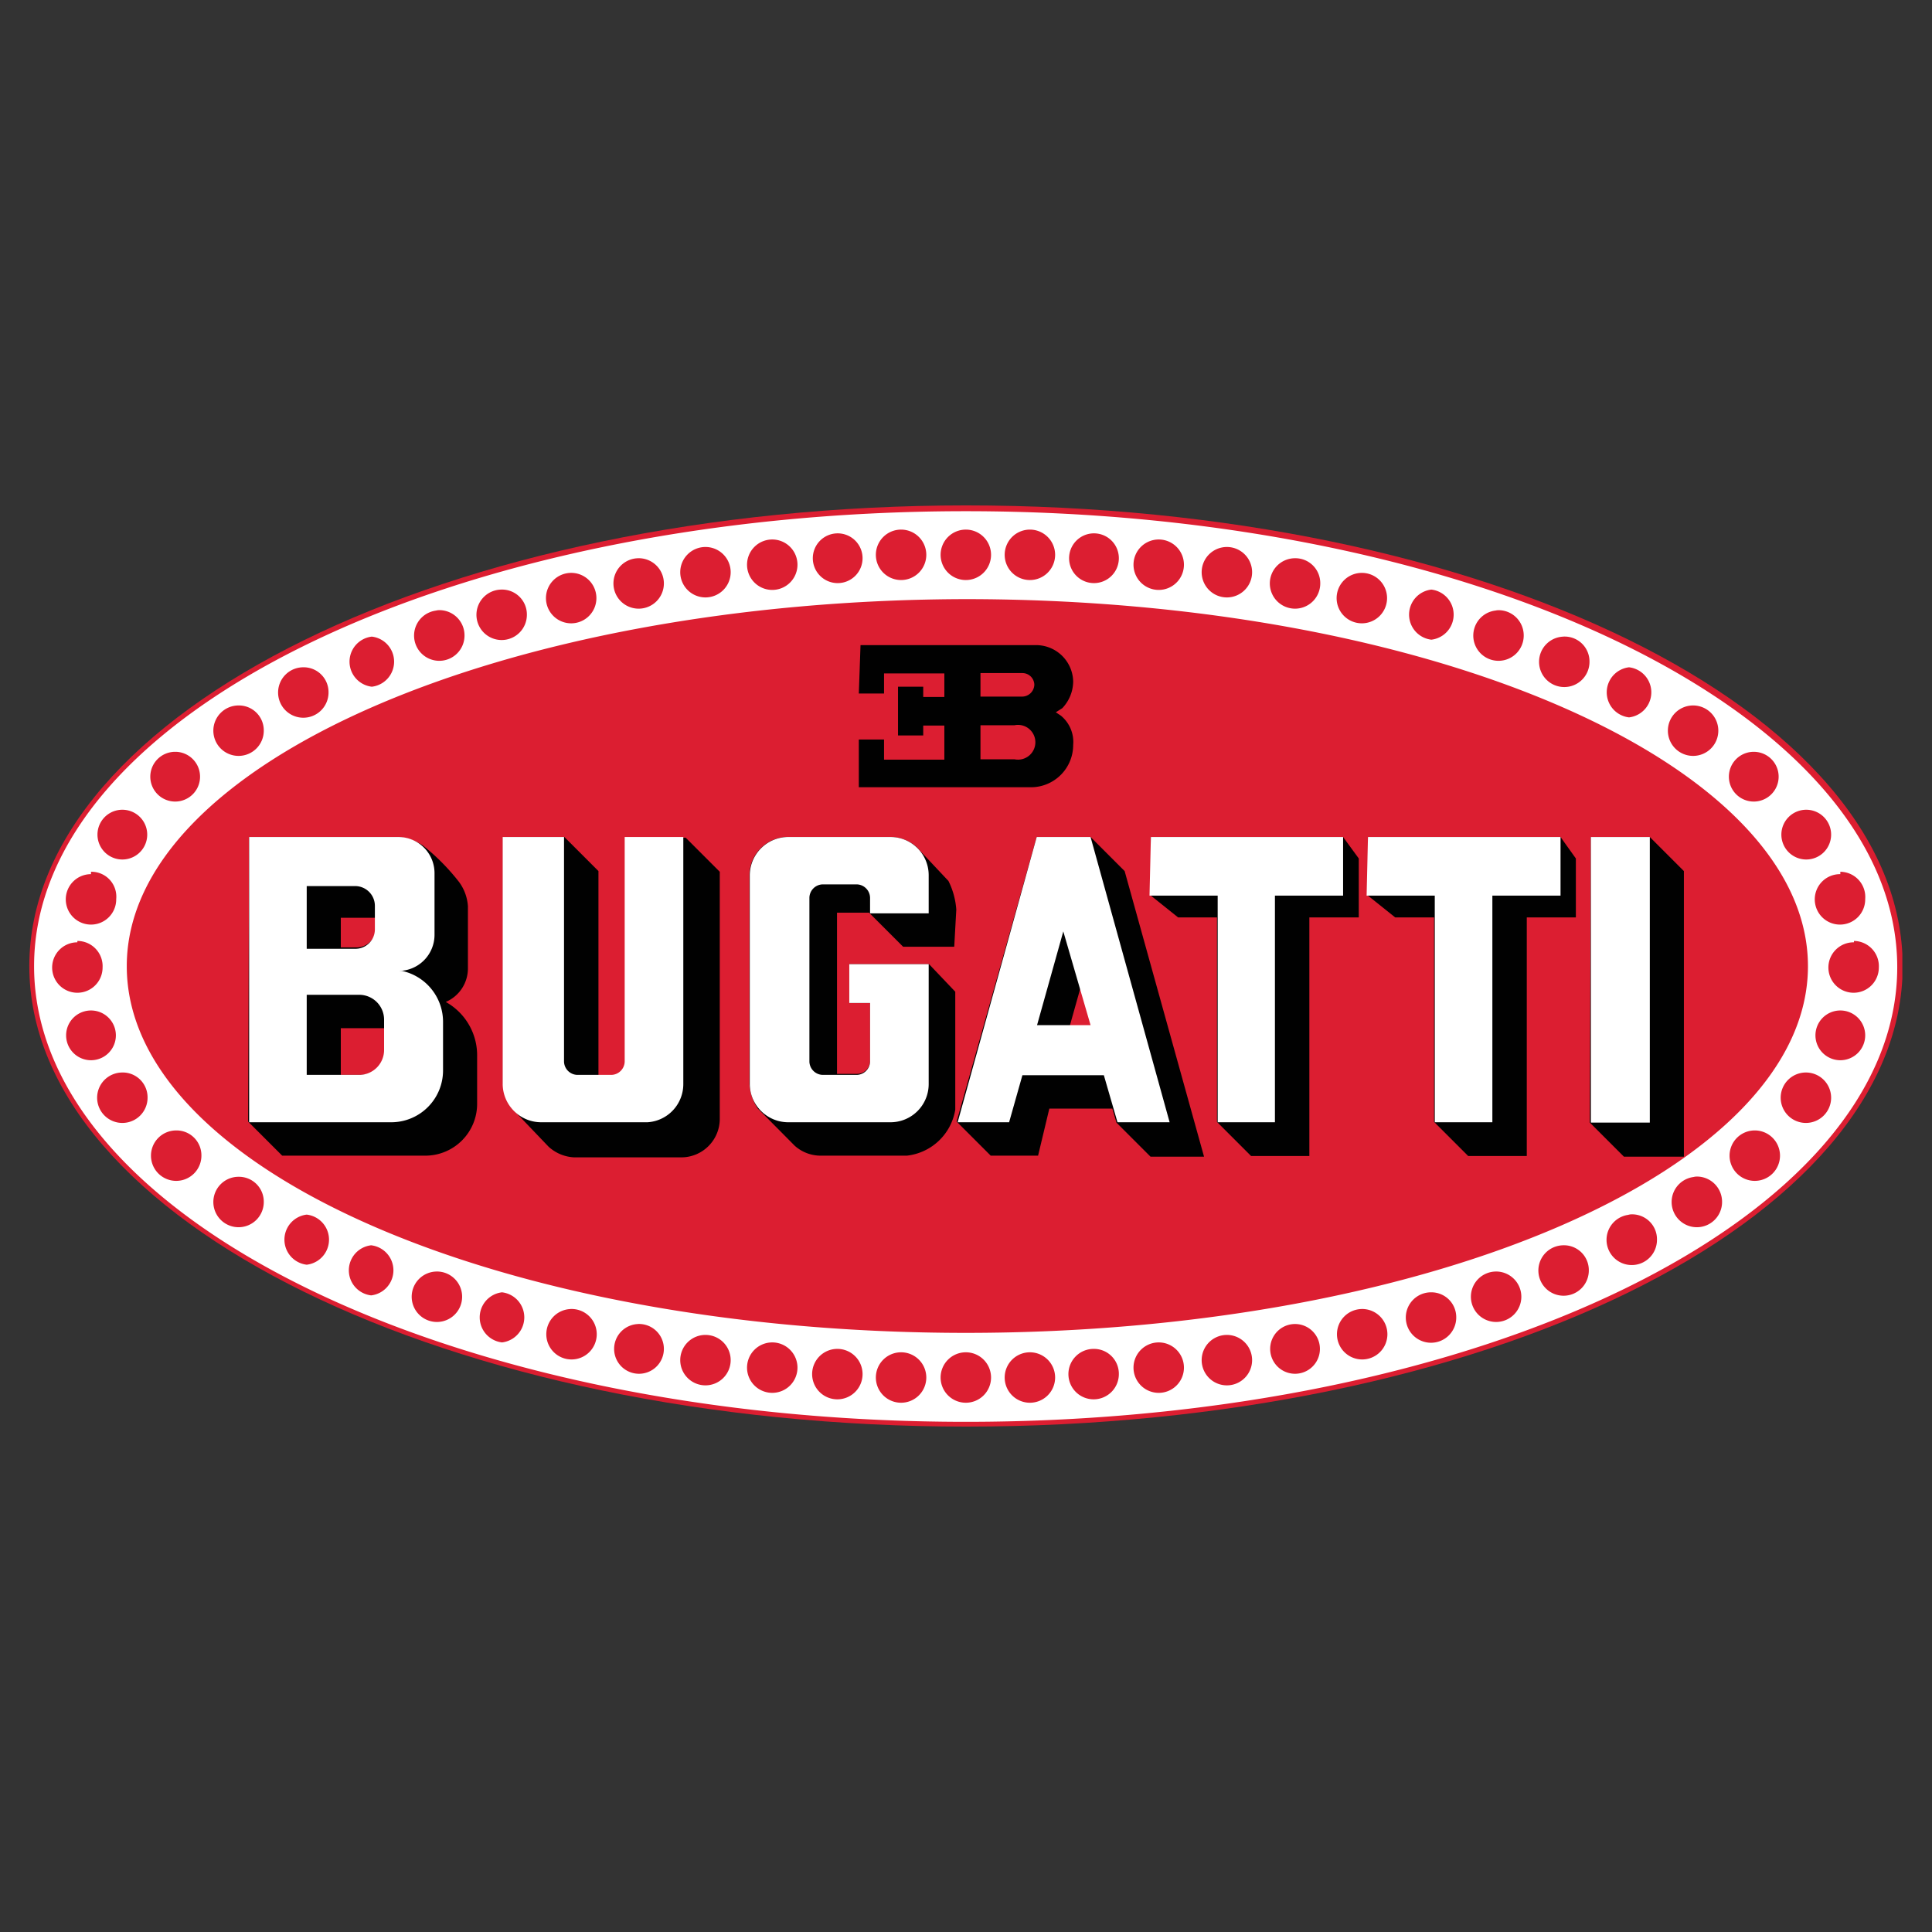 <svg id="Слой_1" data-name="Слой 1" xmlns="http://www.w3.org/2000/svg" xmlns:xlink="http://www.w3.org/1999/xlink" viewBox="0 0 56.69 56.69"><rect x="0" y="0" width="56.69" height="56.69" fill="#333333" stroke="none"/><defs><style>.cls-1{fill:none;}.cls-2{clip-path:url(#clip-path);}.cls-3{fill:#dc1e31;}.cls-3,.cls-4,.cls-5{fill-rule:evenodd;}.cls-4,.cls-6{fill:#fff;}.cls-5{fill:#010101;}</style><clipPath id="clip-path"><rect class="cls-1" x="0.86" y="14.83" width="54.96" height="27.03"/></clipPath></defs><g class="cls-2"><path class="cls-3" d="M.86,28.35c0-7.47,12.31-13.52,27.49-13.52s27.48,6,27.48,13.52S43.52,41.86,28.35,41.86.86,35.81.86,28.35Z"/><path class="cls-4" d="M30.22,39.68a.74.74,0,1,0,.74.74A.74.74,0,0,0,30.22,39.68Zm-1.87,0a.74.74,0,1,0,.73.74A.74.74,0,0,0,28.35,39.68Zm-1.9,0a.74.74,0,1,0,.73.74A.74.74,0,0,0,26.45,39.68Zm5.64-.1a.74.74,0,1,0,.74.73A.73.73,0,0,0,32.09,39.58Zm-7.51,0a.74.74,0,1,0,.73.73A.74.74,0,0,0,24.58,39.58ZM34,39.39a.74.74,0,1,0,.74.74A.74.74,0,0,0,34,39.39Zm-11.33,0a.74.74,0,1,0,.73.74A.74.74,0,0,0,22.67,39.39ZM36,39.17a.74.74,0,1,0,.74.74A.74.74,0,0,0,36,39.17Zm-15.29,0a.74.74,0,1,0,.73.74A.74.74,0,0,0,20.69,39.17ZM38,38.85a.73.73,0,1,0,0,1.46.73.73,0,1,0,0-1.46Zm-19.25,0a.73.73,0,1,0,.73.73A.73.73,0,0,0,18.71,38.85Zm21.23-.44a.74.74,0,1,0,.73.74A.74.74,0,0,0,39.94,38.41Zm-23.21,0a.74.74,0,1,0,.74.74A.74.74,0,0,0,16.73,38.41ZM42,37.92a.74.74,0,1,0,.73.74A.73.73,0,0,0,42,37.92Zm-27.27,0a.74.74,0,0,0,0,1.47.74.74,0,0,0,0-1.47Zm29.18-.61a.74.74,0,1,0,.73.74A.74.74,0,0,0,43.88,37.31Zm-31.09,0a.74.74,0,1,0,.74.74A.74.74,0,0,0,12.79,37.31Zm33.07-.77a.74.74,0,1,0,.73.74A.73.73,0,0,0,45.86,36.54Zm-35,0a.74.74,0,0,0,0,1.47.74.74,0,0,0,0-1.47Zm37-.9a.74.74,0,1,0,.73.73A.73.73,0,0,0,47.78,35.64Zm-38.89,0a.74.74,0,0,0,0,1.47.74.74,0,0,0,0-1.47Zm40.8-1.11a.74.74,0,1,0,.73.73A.74.74,0,0,0,49.69,34.53ZM7,34.53a.74.74,0,1,0,.74.73A.73.73,0,0,0,7,34.53ZM51.5,33.17a.74.74,0,1,0,.73.73A.74.74,0,0,0,51.5,33.17Zm-46.33,0a.74.74,0,1,0,.74.73A.73.73,0,0,0,5.17,33.17ZM53,31.47a.74.74,0,1,0,.73.73A.74.74,0,0,0,53,31.47Zm-49.41,0a.74.74,0,1,0,.74.73A.73.73,0,0,0,3.63,31.47ZM54,29.65a.73.73,0,1,0,.73.73A.73.73,0,0,0,54,29.65Zm-51.33,0a.73.73,0,1,0,0,1.46.73.73,0,1,0,0-1.46Zm51.73-2a.74.74,0,1,0,.73.74A.74.74,0,0,0,54.4,27.61Zm-52.13,0a.74.74,0,1,0,.74.74A.74.74,0,0,0,2.27,27.61Zm51.73-2a.74.74,0,1,0,.73.73A.74.74,0,0,0,54,25.58Zm-51.33,0a.74.74,0,1,0,.74.73A.73.73,0,0,0,2.67,25.58ZM53,23.76a.73.73,0,1,0,.73.73A.73.73,0,0,0,53,23.76Zm-49.41,0a.73.73,0,1,0,0,1.46.73.73,0,1,0,0-1.46Zm47.87-1.7a.73.73,0,1,0,0,1.46.73.73,0,0,0,0-1.46Zm-46.33,0a.73.73,0,1,0,.74.73A.73.73,0,0,0,5.17,22.06ZM49.69,20.7a.74.74,0,1,0,.73.73A.74.74,0,0,0,49.69,20.7ZM7,20.7a.74.74,0,1,0,.74.73A.73.73,0,0,0,7,20.7Zm40.8-1.12a.74.74,0,0,0,0,1.47.74.74,0,0,0,0-1.47Zm-38.89,0a.74.74,0,1,0,.73.74A.73.73,0,0,0,8.89,19.58Zm37-.9a.74.74,0,1,0,.73.74A.73.73,0,0,0,45.86,18.68Zm-35,0a.74.74,0,0,0,0,1.47.74.74,0,0,0,0-1.47Zm33.07-.77a.74.74,0,1,0,.73.74A.74.74,0,0,0,43.88,17.91Zm-31.09,0a.74.74,0,1,0,.74.74A.74.74,0,0,0,12.79,17.91Zm15.55-.33c-13.66,0-24.72,4.82-24.72,10.77S14.68,39.11,28.34,39.11s24.71-4.82,24.71-10.76S42,17.58,28.34,17.58ZM42,17.3a.74.74,0,0,0,0,1.47.74.74,0,0,0,0-1.47Zm-27.27,0a.74.74,0,1,0,.73.73A.73.73,0,0,0,14.7,17.3Zm25.24-.49a.74.74,0,1,0,.73.74A.74.74,0,0,0,39.94,16.81Zm-23.21,0a.74.74,0,1,0,.74.74A.74.74,0,0,0,16.73,16.81ZM38,16.38a.74.74,0,1,0,.74.73A.73.73,0,0,0,38,16.38Zm-19.25,0a.74.74,0,1,0,.73.73A.74.74,0,0,0,18.71,16.38ZM36,16.05a.74.74,0,1,0,.74.74A.74.74,0,0,0,36,16.05Zm-15.29,0a.74.74,0,1,0,.73.74A.74.74,0,0,0,20.69,16.05ZM34,15.83a.74.74,0,1,0,.74.74A.74.74,0,0,0,34,15.83Zm-11.33,0a.74.74,0,1,0,.73.74A.74.74,0,0,0,22.67,15.83Zm9.42-.18a.73.73,0,1,0,.74.73A.73.73,0,0,0,32.09,15.65Zm-7.51,0a.73.73,0,1,0,.73.73A.73.73,0,0,0,24.58,15.65Zm5.64-.11a.74.74,0,1,0,.74.74A.74.74,0,0,0,30.22,15.54Zm-1.87,0a.74.74,0,1,0,.73.74A.74.74,0,0,0,28.35,15.54Zm-1.9,0a.74.74,0,1,0,.73.74A.74.74,0,0,0,26.45,15.54ZM28.34,15c15.09,0,27.33,6,27.33,13.38S43.43,41.72,28.34,41.72,1,35.73,1,28.35,13.24,15,28.34,15Z"/><path class="cls-5" d="M31.77,28.75l-.43,1.53h.9Zm-1.35-4.19H32l1,1,2.33,8.38H33.76l-1-1-.12-.41H30.79l-.33,1.38H29.07l-1-1Z"/><path class="cls-5" d="M23.12,24.56h3a1.16,1.16,0,0,1,.77.29l.94,1a2.22,2.22,0,0,1,.23.84L28,27.78H26.5l-1-1h-.94l0,4.73h.58a.38.38,0,0,0,.39-.39V29.43h-.61V28.29h2.34l.77.81c0,1.18,0,2.27,0,3.46a1.62,1.62,0,0,1-1.42,1.35H24.1a1.14,1.14,0,0,1-.78-.29l-1.09-1.1a1.5,1.5,0,0,1-.24-.71V25.68A1.13,1.13,0,0,1,23.12,24.56Z"/><path class="cls-5" d="M40.14,24.56h5.65l.45.63v1.73H44.8c0,2.33,0,4.66,0,7H43.08l-1-1v-6H40.94l-.8-.64Z"/><path class="cls-5" d="M14.75,24.56h1.81l1,1v6H18a.38.38,0,0,0,.39-.38v-6.6h1.73l1,1v7.25a1.13,1.13,0,0,1-1.13,1.13H16.85a1.2,1.2,0,0,1-.75-.31L15,32.5a1.56,1.56,0,0,1-.24-.69V24.56Z"/><path class="cls-5" d="M46.68,24.56h1.73l1,1v8.38H47.65l-1-1Z"/><path class="cls-5" d="M33.77,24.56h5.64l.46.63v1.73H38.42c0,2.33,0,4.66,0,7H36.71l-1-1v-6H34.57l-.8-.64Z"/><path class="cls-5" d="M10,30.17v1.37h.58a.73.73,0,0,0,.73-.73v-.64Zm0-3.24v.87h.46a.57.57,0,0,0,.57-.58v-.29ZM7.31,24.56H11.7a1.56,1.56,0,0,1,.71.25,6.32,6.32,0,0,1,1.06,1.07,1.35,1.35,0,0,1,.26.71V28.4a1.07,1.07,0,0,1-.65,1A1.79,1.79,0,0,1,14,31v1.38a1.52,1.52,0,0,1-1.53,1.53H8.28l-1-1Z"/><path class="cls-4" d="M14.75,24.56h1.8v6.59a.4.4,0,0,0,.39.39h1a.4.4,0,0,0,.39-.39V24.56h1.72v7.25A1.12,1.12,0,0,1,19,32.93H15.88a1.13,1.13,0,0,1-1.13-1.12V24.56Z"/><path class="cls-4" d="M23.12,24.56h3a1.12,1.12,0,0,1,1.13,1.12V26.8H25.53v-.46a.4.4,0,0,0-.39-.39h-1a.4.4,0,0,0-.39.39v4.81a.4.4,0,0,0,.39.39h1a.4.4,0,0,0,.39-.39V29.43h-.61V28.29h2.33v3.52a1.12,1.12,0,0,1-1.13,1.12h-3A1.13,1.13,0,0,1,22,31.81V25.68A1.13,1.13,0,0,1,23.12,24.56Z"/><rect class="cls-6" x="46.68" y="24.56" width="1.73" height="8.38"/><path class="cls-4" d="M40.14,24.56h5.65v1.72h-2v6.65H42.1V26.28h-2Z"/><path class="cls-4" d="M33.77,24.56h5.64v1.72h-2v6.65H35.73V26.28h-2Z"/><path class="cls-4" d="M31.2,27.33l-.77,2.75H32Zm-.78-2.77H32l2.32,8.37H32.79l-.4-1.38H30l-.39,1.38H28.1Z"/><path class="cls-4" d="M9,29.19v2.35h1.55a.73.73,0,0,0,.72-.73v-.89a.73.73,0,0,0-.72-.73ZM9,26v1.84h1.43a.57.57,0,0,0,.57-.57v-.7a.58.58,0,0,0-.57-.57ZM7.31,24.56h4.38a1.06,1.06,0,0,1,1.06,1.06v1.81a1.06,1.06,0,0,1-1.06,1.06l.11,0A1.53,1.53,0,0,1,13,30V31.4a1.52,1.52,0,0,1-1.52,1.53H7.31Z"/><path class="cls-5" d="M28.77,21.28v1h1a.51.51,0,1,0,0-1ZM30,19.75H28.77v.69H30a.36.36,0,0,0,.35-.35A.35.35,0,0,0,30,19.75Zm-4.75-.82h5.19A1.09,1.09,0,0,1,31.49,20a1.15,1.15,0,0,1-.32.78l-.19.12.15.1a1,1,0,0,1,.36.86,1.24,1.24,0,0,1-1.23,1.24H25.2V21.7h.74v.59h1.77v-1h-.62v.29h-.74V20.15h.74v.3h.62v-.69H25.94v.59H25.2Z"/></g></svg>